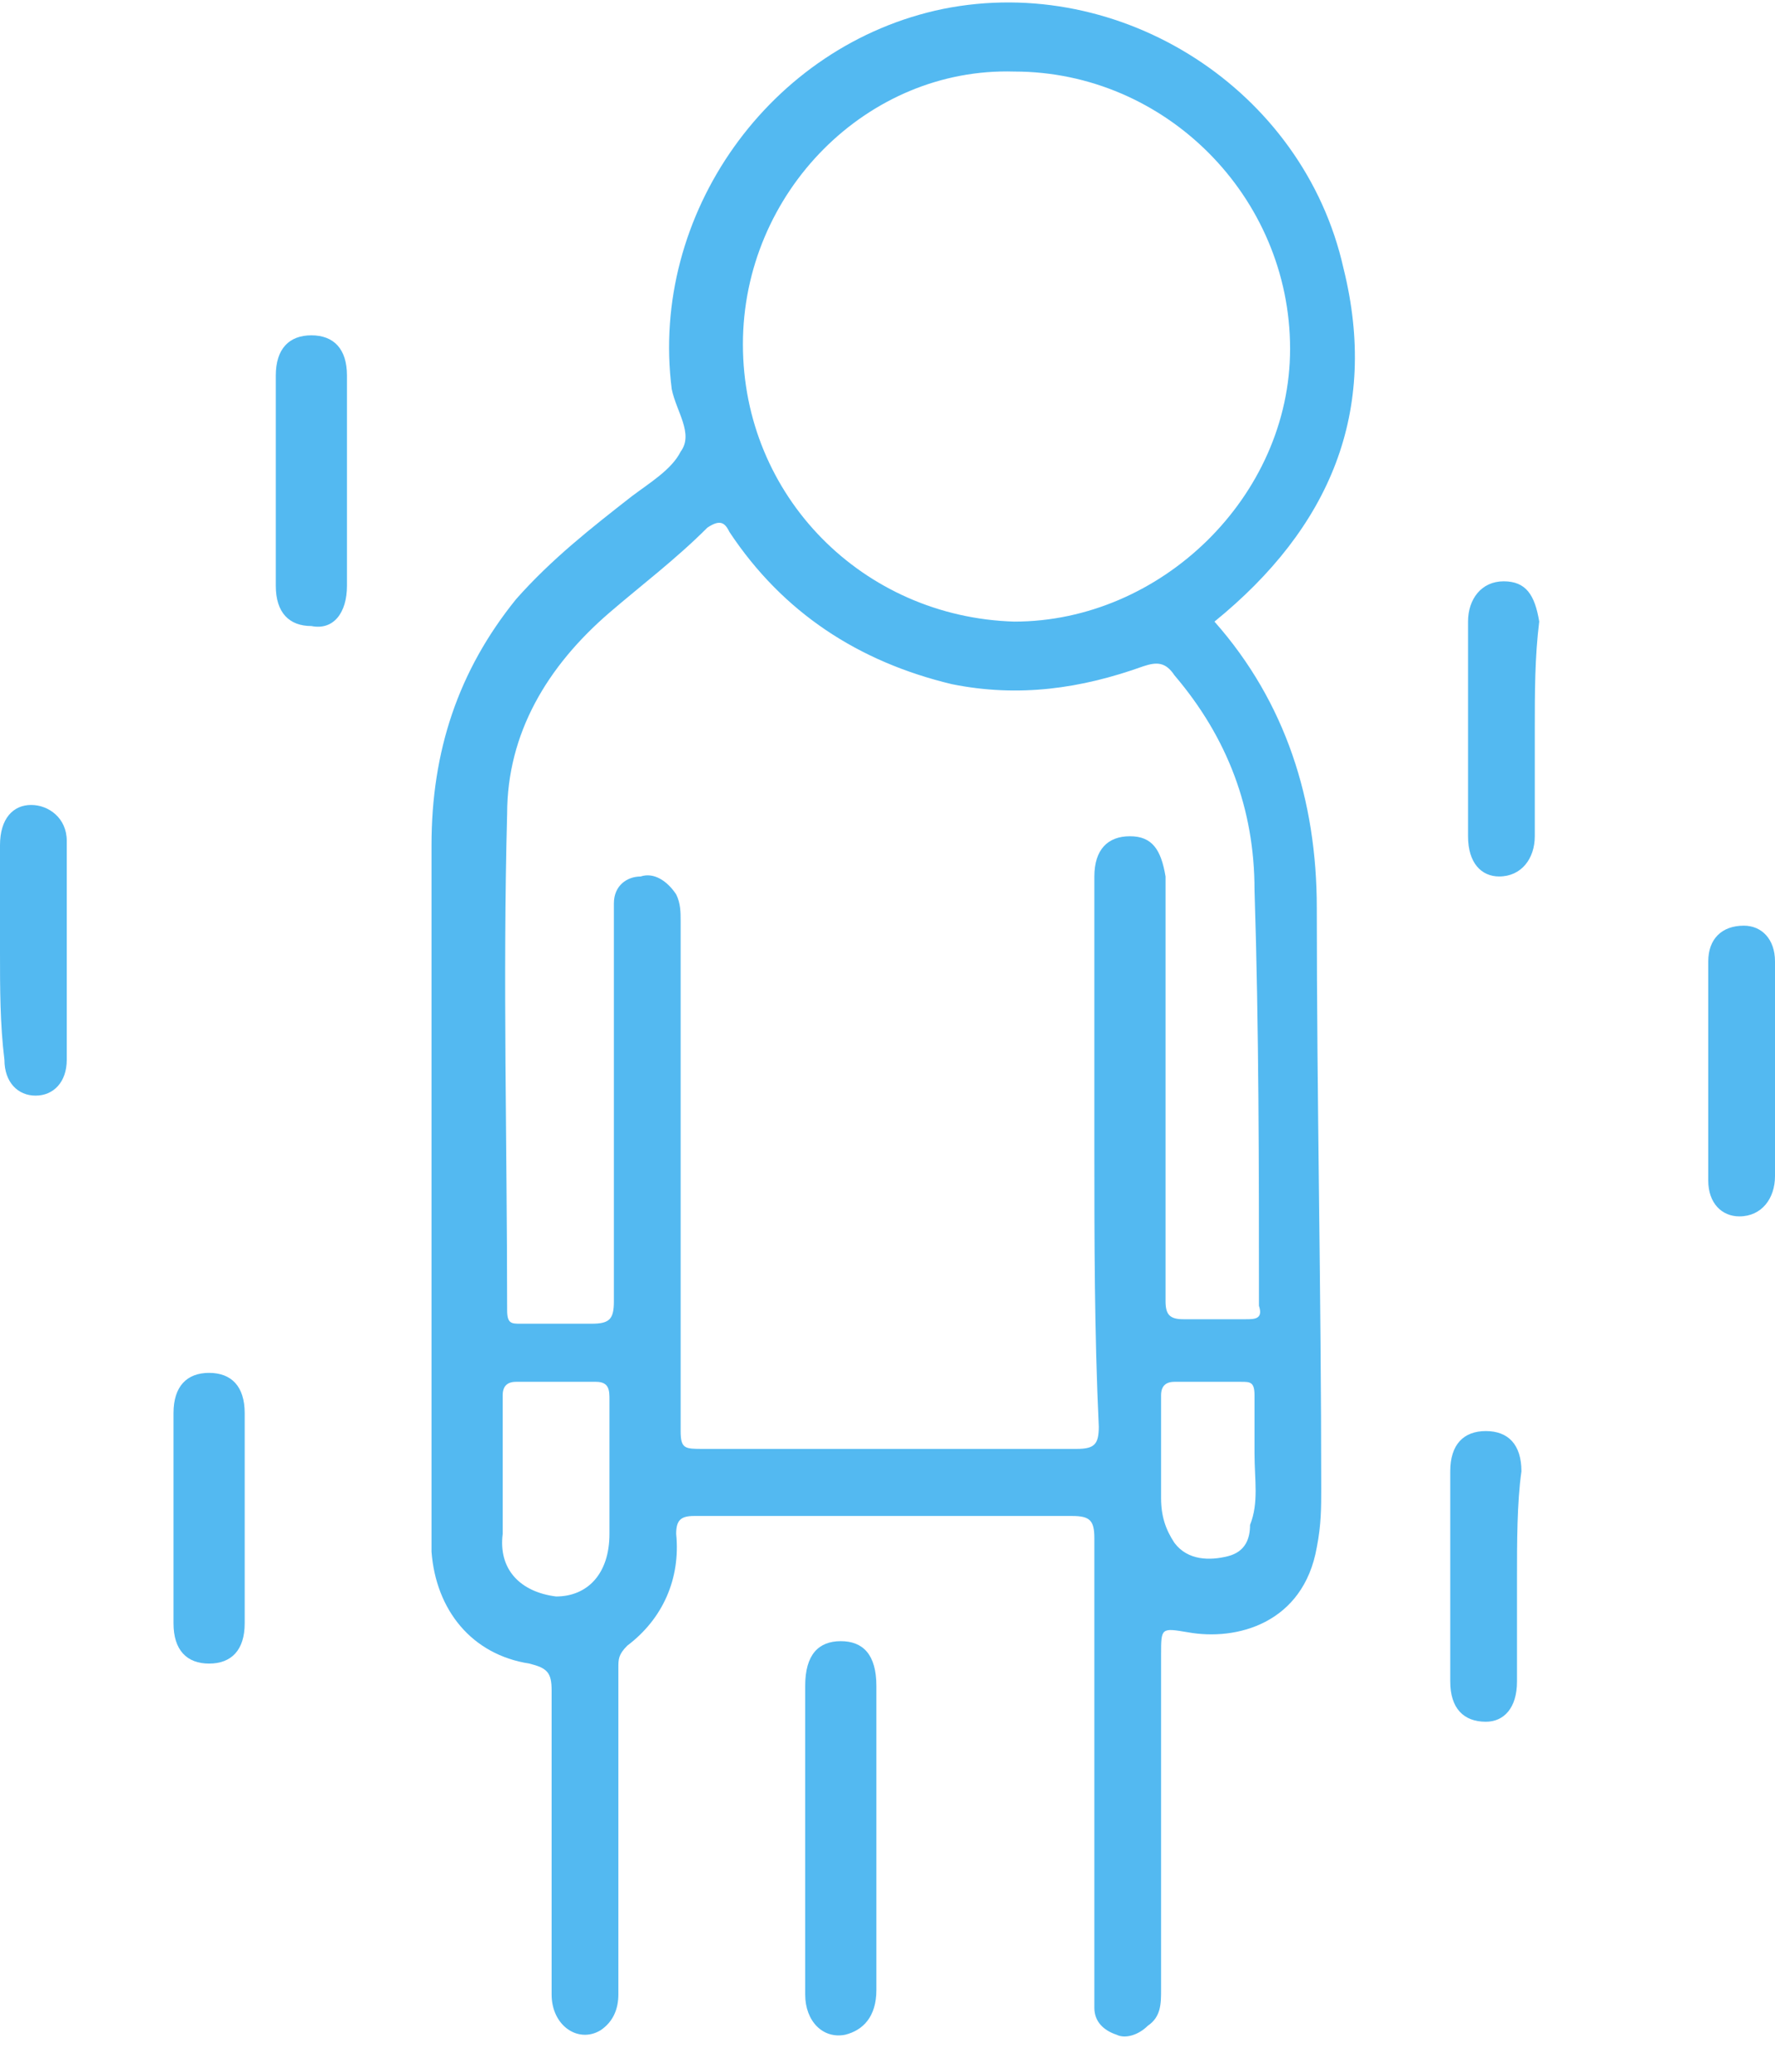 <svg width="48" height="56" viewBox="0 0 48 56" fill="none" xmlns="http://www.w3.org/2000/svg">
<g id="Group">
<path id="Vector" d="M32.842 16.802C34.767 18.977 35.609 21.637 35.609 24.538C35.609 29.736 35.729 34.934 35.729 40.252C35.729 40.736 35.729 41.219 35.609 41.824C35.248 43.879 33.443 44.362 32.12 44.12C31.398 43.999 31.398 43.999 31.398 44.725C31.398 47.747 31.398 50.769 31.398 53.791C31.398 54.153 31.398 54.516 31.037 54.758C30.797 54.999 30.436 55.12 30.195 54.999C29.834 54.879 29.594 54.637 29.594 54.274C29.594 54.032 29.594 53.911 29.594 53.67C29.594 49.681 29.594 45.571 29.594 41.582C29.594 41.098 29.474 40.977 28.992 40.977C25.624 40.977 22.255 40.977 18.767 40.977C18.406 40.977 18.285 41.098 18.285 41.461C18.406 42.67 17.925 43.758 16.962 44.483C16.722 44.725 16.722 44.846 16.722 45.087C16.722 47.989 16.722 51.01 16.722 53.911C16.722 54.274 16.601 54.637 16.24 54.879C15.639 55.241 14.917 54.758 14.917 53.911C14.917 51.131 14.917 48.351 14.917 45.692C14.917 45.208 14.797 45.087 14.316 44.967C12.752 44.725 11.789 43.516 11.669 41.944C11.669 41.703 11.669 41.582 11.669 41.34C11.669 35.175 11.669 29.01 11.669 22.846C11.669 20.307 12.391 18.131 13.955 16.197C14.917 15.109 16 14.263 17.082 13.417C17.564 13.054 18.165 12.692 18.406 12.208C18.767 11.725 18.285 11.12 18.165 10.516C17.564 5.802 20.812 1.208 25.503 0.241C30.316 -0.726 35.248 2.417 36.331 7.252C37.293 11.12 35.97 14.263 32.842 16.802ZM29.594 31.065C29.594 28.648 29.594 26.109 29.594 23.692C29.594 22.966 29.955 22.604 30.556 22.604C31.158 22.604 31.398 22.966 31.519 23.692C31.519 25.263 31.519 26.714 31.519 28.285C31.519 30.582 31.519 32.879 31.519 35.175C31.519 35.538 31.639 35.659 32 35.659C32.601 35.659 33.083 35.659 33.684 35.659C33.925 35.659 34.165 35.659 34.045 35.296C34.045 31.549 34.045 27.802 33.925 24.054C33.925 21.879 33.203 19.945 31.759 18.252C31.519 17.89 31.278 17.89 30.917 18.01C29.233 18.615 27.549 18.857 25.744 18.494C23.218 17.89 21.173 16.56 19.729 14.384C19.609 14.142 19.488 14.021 19.128 14.263C18.285 15.109 17.323 15.835 16.481 16.56C14.797 18.01 13.714 19.824 13.714 22C13.594 26.472 13.714 30.945 13.714 35.417C13.714 35.78 13.834 35.78 14.075 35.78C14.677 35.78 15.398 35.78 16 35.78C16.481 35.78 16.601 35.659 16.601 35.175C16.601 31.791 16.601 28.406 16.601 25.021C16.601 24.78 16.601 24.659 16.601 24.417C16.601 23.933 16.962 23.692 17.323 23.692C17.684 23.571 18.045 23.813 18.285 24.175C18.406 24.417 18.406 24.659 18.406 24.901C18.406 29.494 18.406 34.087 18.406 38.681C18.406 39.164 18.526 39.164 19.007 39.164C22.376 39.164 25.744 39.164 29.113 39.164C29.594 39.164 29.714 39.043 29.714 38.56C29.594 36.021 29.594 33.483 29.594 31.065ZM20.09 9.307C20.09 13.417 23.338 16.681 27.428 16.802C31.398 16.802 34.887 13.417 34.887 9.428C34.887 5.318 31.519 1.934 27.428 1.934C23.458 1.813 20.09 5.197 20.09 9.307ZM13.594 39.769C13.594 40.373 13.594 40.977 13.594 41.461C13.473 42.428 14.075 43.032 15.037 43.153C15.88 43.153 16.481 42.549 16.481 41.461C16.481 40.252 16.481 39.043 16.481 37.835C16.481 37.593 16.481 37.351 16.12 37.351C15.398 37.351 14.677 37.351 13.955 37.351C13.714 37.351 13.594 37.472 13.594 37.714C13.594 38.439 13.594 39.043 13.594 39.769ZM33.925 39.285C33.925 38.802 33.925 38.318 33.925 37.714C33.925 37.351 33.804 37.351 33.564 37.351C32.962 37.351 32.361 37.351 31.759 37.351C31.519 37.351 31.398 37.472 31.398 37.714C31.398 38.681 31.398 39.527 31.398 40.494C31.398 40.977 31.519 41.34 31.759 41.703C32.12 42.186 32.722 42.186 33.203 42.065C33.684 41.944 33.804 41.582 33.804 41.219C34.045 40.615 33.925 40.01 33.925 39.285Z" fill="#53B9F1"/>
<path id="Vector_2" d="M23.699 49.559C23.699 51.01 23.699 52.339 23.699 53.79C23.699 54.515 23.338 54.878 22.857 54.999C22.256 55.12 21.774 54.636 21.774 53.911C21.774 51.735 21.774 49.559 21.774 47.262C21.774 46.658 21.774 46.175 21.774 45.57C21.774 44.724 22.135 44.361 22.737 44.361C23.338 44.361 23.699 44.724 23.699 45.57C23.699 46.9 23.699 48.23 23.699 49.559Z" fill="#53B9F1"/>
<path id="Vector_3" d="M9.383 13.053C9.383 14.021 9.383 14.988 9.383 15.834C9.383 16.559 9.022 17.043 8.421 16.922C7.819 16.922 7.458 16.559 7.458 15.834C7.458 13.9 7.458 12.086 7.458 10.152C7.458 9.427 7.819 9.064 8.421 9.064C9.022 9.064 9.383 9.427 9.383 10.152C9.383 11.119 9.383 12.086 9.383 13.053Z" fill="#53B9F1"/>
<path id="Vector_4" d="M6.617 41.098C6.617 42.065 6.617 43.032 6.617 43.879C6.617 44.604 6.256 44.967 5.654 44.967C5.053 44.967 4.692 44.604 4.692 43.879C4.692 41.944 4.692 40.131 4.692 38.197C4.692 37.472 5.053 37.109 5.654 37.109C6.256 37.109 6.617 37.472 6.617 38.197C6.617 39.164 6.617 40.131 6.617 41.098Z" fill="#53B9F1"/>
<path id="Vector_5" d="M48 28.89C48 29.857 48 30.824 48 31.791C48 32.395 47.639 32.879 47.037 32.879C46.556 32.879 46.195 32.516 46.195 31.912C46.195 29.977 46.195 27.923 46.195 25.988C46.195 25.384 46.556 25.021 47.158 25.021C47.639 25.021 48 25.384 48 25.988C48 26.956 48 27.923 48 28.89Z" fill="#53B9F1"/>
<path id="Vector_6" d="M41.504 19.702C41.504 20.669 41.504 21.636 41.504 22.603C41.504 23.207 41.143 23.691 40.541 23.691C40.06 23.691 39.699 23.328 39.699 22.603C39.699 20.669 39.699 18.735 39.699 16.801C39.699 16.196 40.06 15.713 40.662 15.713C41.263 15.713 41.504 16.076 41.624 16.801C41.504 17.768 41.504 18.735 41.504 19.702Z" fill="#53B9F1"/>
<path id="Vector_7" d="M0 25.747C0 24.78 0 23.813 0 22.846C0 22.12 0.361 21.758 0.842 21.758C1.323 21.758 1.805 22.12 1.805 22.725C1.805 24.659 1.805 26.714 1.805 28.648C1.805 29.252 1.444 29.615 0.962 29.615C0.481 29.615 0.12 29.252 0.12 28.648C0 27.681 0 26.714 0 25.747Z" fill="#53B9F1"/>
<path id="Vector_8" d="M41.023 42.671C41.023 43.638 41.023 44.484 41.023 45.451C41.023 46.176 40.662 46.539 40.181 46.539C39.579 46.539 39.218 46.176 39.218 45.451C39.218 43.517 39.218 41.704 39.218 39.77C39.218 39.044 39.579 38.682 40.181 38.682C40.782 38.682 41.143 39.044 41.143 39.77C41.023 40.616 41.023 41.704 41.023 42.671Z" fill="#53B9F1"/>
</g>
</svg>
